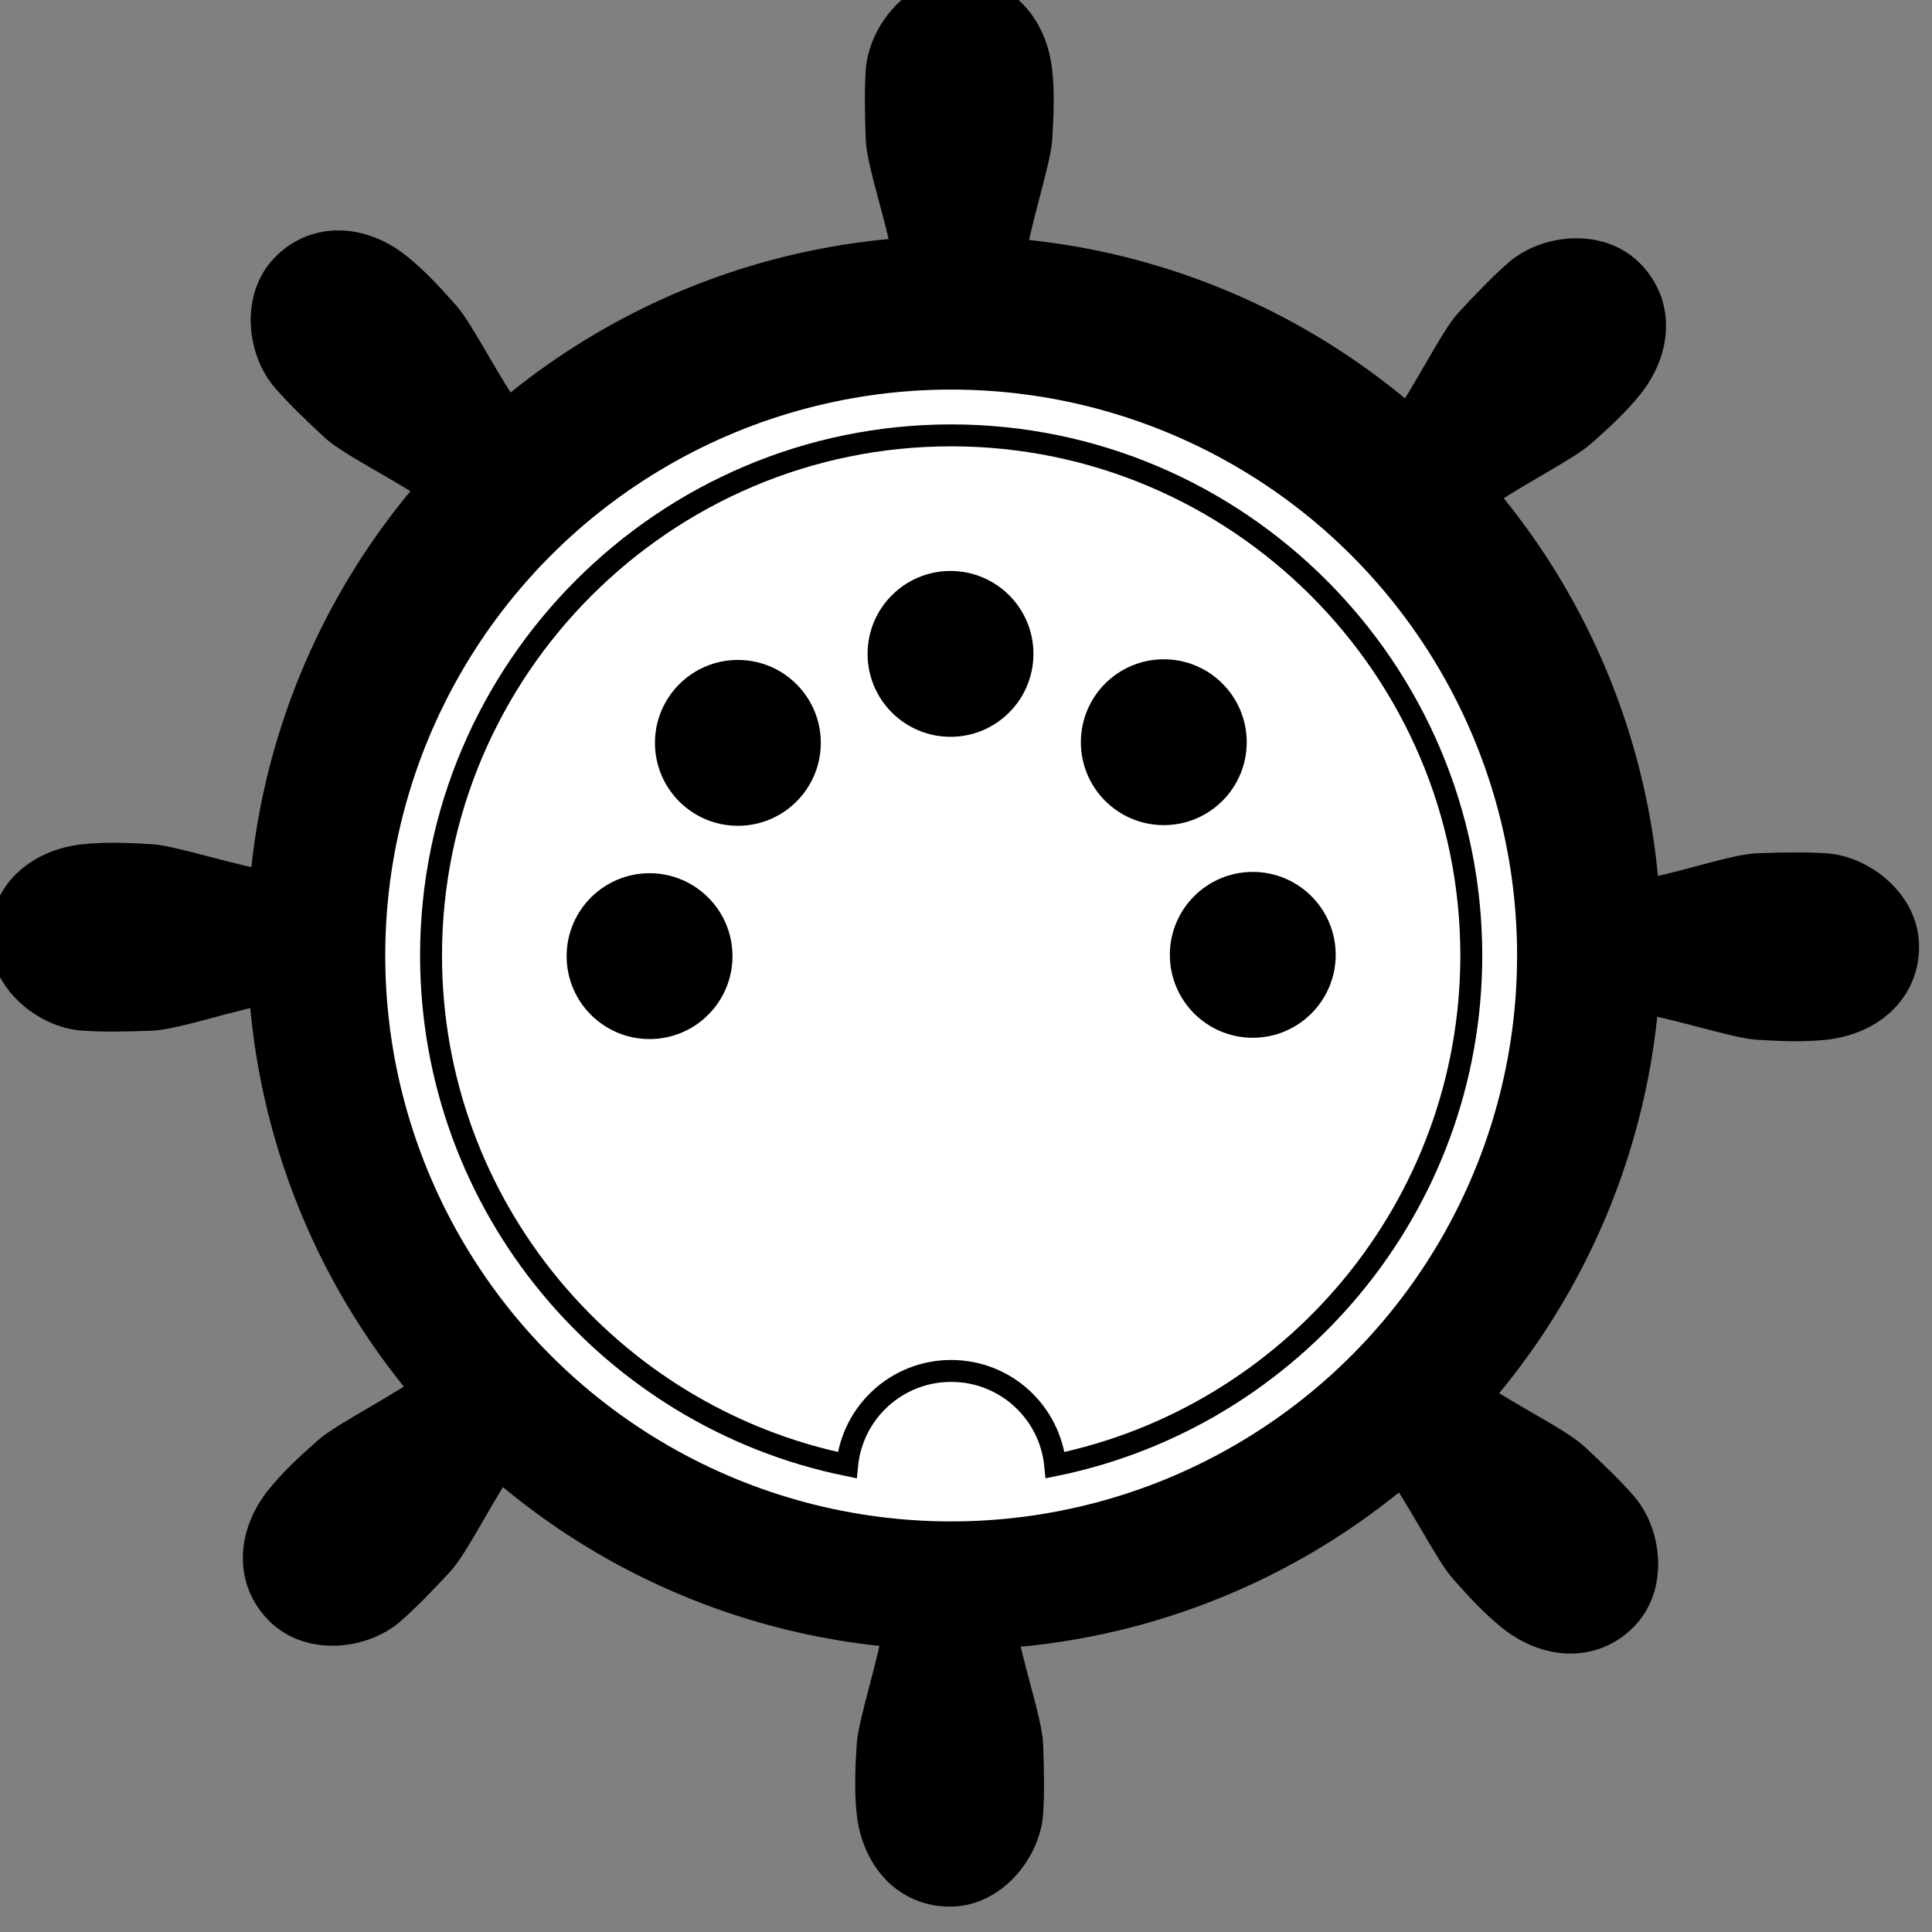 <?xml version="1.0" encoding="UTF-8" standalone="no"?>
<!-- Created with Inkscape (http://www.inkscape.org/) -->

<svg
		width="44"
		height="44"
		viewBox="0 0 11.642 11.642"
		version="1.1"
		id="svg5"
		xml:space="preserve"
		inkscape:version="1.2 (dc2aedaf03, 2022-05-15)"
		sodipodi:docname="midiexplorer_logo.svg"
		inkscape:export-filename="..\logo\midiexplorer.svg"
		inkscape:export-xdpi="1117.0908"
		inkscape:export-ydpi="1117.0908"
		xmlns:inkscape="http://www.inkscape.org/namespaces/inkscape"
		xmlns:sodipodi="http://sodipodi.sourceforge.net/DTD/sodipodi-0.dtd"
		xmlns="http://www.w3.org/2000/svg"
		xmlns:rdf="http://www.w3.org/1999/02/22-rdf-syntax-ns#"
		xmlns:cc="http://creativecommons.org/ns#"
		xmlns:dc="http://purl.org/dc/elements/1.1/"><rect x="0" y="0" width="11.642" height="11.642" fill="#808080" stroke="none"/><title
     id="title1335">MIDI Explorer Logo</title>
	<sodipodi:namedview
			id="namedview7"
			pagecolor="#ffffff"
			bordercolor="#999999"
			borderopacity="1"
			inkscape:showpageshadow="true"
			inkscape:pageopacity="0"
			inkscape:pagecheckerboard="true"
			inkscape:deskcolor="#d1d1d1"
			inkscape:document-units="px"
			showgrid="false"
			showborder="true"
			borderlayer="true"
			inkscape:zoom="14.638496"
			inkscape:cx="11.203337"
			inkscape:cy="11.476589"
			inkscape:window-width="3840"
			inkscape:window-height="2137"
			inkscape:window-x="2152"
			inkscape:window-y="596"
			inkscape:window-maximized="1"
			inkscape:current-layer="g275"/>
	<defs
			id="defs2"/>
	<g
			inkscape:label="Helm"
			inkscape:groupmode="layer"
			id="layer1"
			transform="translate(-0.529,-0.529)"><g
       id="g85"
       transform="matrix(0.448,0,0,0.448,65.39,108.89)"
       style="display:inline"><g
         id="g275"
         style="display:inline"><g
           transform="matrix(0.198,0,0,0.198,-145.038,-274.916)"
           id="layer1-5"><path
             style="opacity:1;fill:#000000;fill-opacity:1;stroke:#000000;stroke-width:1.323;stroke-linecap:round;stroke-linejoin:round;stroke-miterlimit:4;stroke-dasharray:none;stroke-opacity:1"
             d="m 70.278,184.612 c 0.315,-2.445 1.743,-6.682 1.847,-8.283 0.103,-1.602 0.165,-3.185 0,-4.672 -0.358,-3.213 -2.53,-5.671 -5.672,-5.671 -3.142,0 -5.49,3.027 -5.671,5.671 -0.091,1.33 -0.064,2.956 0,4.672 0.064,1.716 1.532,5.838 1.847,8.283 0.315,2.445 0.256,4.354 0,7.5 -0.256,3.146 -1.491,6.907 -1.847,11.289 -0.356,4.382 2.462,14.859 2.462,14.938 0,0.08 0.497,0.577 0.577,0.577 h 5.263 c 0.08,0 0.577,-0.497 0.577,-0.577 0,-0.08 2.819,-10.557 2.462,-14.938 -0.356,-4.382 -1.591,-8.143 -1.847,-11.289 -0.256,-3.146 -0.315,-5.055 0,-7.5 z"
             id="path864" /><path
			id="path891"
			d="m 101.766,201.078 c 1.951,-1.506 5.957,-3.492 7.163,-4.551 1.206,-1.059 2.369,-2.136 3.304,-3.304 2.019,-2.525 2.221,-5.799 -4.3e-4,-8.021 -2.222,-2.222 -6.023,-1.742 -8.02,0 -1.005,0.876 -2.135,2.045 -3.304,3.304 -1.168,1.258 -3.045,5.212 -4.551,7.163 -1.506,1.951 -2.898,3.259 -5.303,5.303 -2.405,2.044 -5.938,3.83 -9.288,6.676 -3.35,2.847 -8.765,12.248 -8.822,12.304 -0.057,0.057 -0.056,0.759 4.3e-4,0.816 l 3.722,3.722 c 0.057,0.057 0.759,0.057 0.816,4.3e-4 0.057,-0.057 9.458,-5.472 12.304,-8.822 2.847,-3.35 4.633,-6.883 6.676,-9.288 2.044,-2.405 3.352,-3.797 5.303,-5.303 z"
			style="opacity:1;fill:#000000;fill-opacity:1;stroke:#000000;stroke-width:1.323;stroke-linecap:round;stroke-linejoin:round;stroke-miterlimit:4;stroke-dasharray:none;stroke-opacity:1"/><path
			style="opacity:1;fill:#000000;fill-opacity:1;stroke:#000000;stroke-width:1.323;stroke-linecap:round;stroke-linejoin:round;stroke-miterlimit:4;stroke-dasharray:none;stroke-opacity:1"
			d="m 112.388,234.986 c 2.445,0.315 6.682,1.743 8.283,1.847 1.602,0.103 3.185,0.165 4.672,1e-5 3.213,-0.358 5.671,-2.53 5.671,-5.672 0,-3.142 -3.027,-5.49 -5.671,-5.671 -1.33,-0.091 -2.956,-0.064 -4.672,0 -1.716,0.064 -5.838,1.532 -8.283,1.847 -2.445,0.315 -4.354,0.256 -7.5,0 -3.146,-0.256 -6.907,-1.491 -11.289,-1.847 -4.382,-0.356 -14.859,2.462 -14.938,2.462 -0.08,-3e-5 -0.577,0.497 -0.577,0.577 v 5.263 c 1.2e-5,0.08 0.497,0.577 0.577,0.577 0.08,3e-5 10.557,2.819 14.938,2.462 4.382,-0.356 8.143,-1.591 11.289,-1.847 3.146,-0.256 5.055,-0.315 7.5,0 z"
			id="path893"/><path
			id="path895"
			d="m 95.922,266.475 c 1.506,1.951 3.492,5.957 4.551,7.163 1.059,1.206 2.136,2.369 3.304,3.304 2.525,2.019 5.799,2.221 8.021,-4.3e-4 2.222,-2.222 1.742,-6.023 0,-8.02 -0.876,-1.005 -2.045,-2.135 -3.304,-3.304 -1.258,-1.168 -5.212,-3.045 -7.163,-4.551 -1.951,-1.506 -3.259,-2.898 -5.303,-5.303 -2.044,-2.405 -3.83,-5.938 -6.676,-9.288 -2.847,-3.35 -12.248,-8.765 -12.304,-8.822 -0.057,-0.057 -0.759,-0.056 -0.816,4.3e-4 l -3.722,3.722 c -0.057,0.057 -0.057,0.759 -4.19e-4,0.816 0.057,0.057 5.472,9.458 8.822,12.304 3.35,2.847 6.883,4.633 9.288,6.676 2.405,2.044 3.797,3.352 5.303,5.303 z"
			style="display:inline;opacity:1;fill:#000000;fill-opacity:1;stroke:#000000;stroke-width:1.323;stroke-linecap:round;stroke-linejoin:round;stroke-miterlimit:4;stroke-dasharray:none;stroke-opacity:1"/><path
			style="display:inline;opacity:1;fill:#000000;fill-opacity:1;stroke:#000000;stroke-width:1.323;stroke-linecap:round;stroke-linejoin:round;stroke-miterlimit:4;stroke-dasharray:none;stroke-opacity:1"
			d="m 62.014,277.097 c -0.315,2.445 -1.743,6.682 -1.847,8.283 -0.103,1.602 -0.165,3.185 -1.2e-5,4.672 0.358,3.213 2.53,5.671 5.672,5.671 3.142,0 5.49,-3.027 5.671,-5.671 0.091,-1.33 0.064,-2.956 0,-4.672 -0.064,-1.716 -1.532,-5.838 -1.847,-8.283 -0.315,-2.445 -0.256,-4.354 -1.2e-5,-7.5 0.256,-3.146 1.491,-6.907 1.847,-11.289 0.356,-4.382 -2.462,-14.859 -2.462,-14.938 0,-0.08 -0.497,-0.577 -0.577,-0.577 h -5.263 c -0.08,0 -0.577,0.497 -0.577,0.577 0,0.08 -2.819,10.557 -2.462,14.938 0.356,4.382 1.591,8.143 1.847,11.289 0.256,3.146 0.315,5.055 1.2e-5,7.5 z"
			id="path897"/><path
			id="path899"
			d="m 30.525,260.631 c -1.951,1.506 -5.957,3.492 -7.163,4.551 -1.206,1.059 -2.369,2.136 -3.304,3.304 -2.019,2.525 -2.221,5.799 4.3e-4,8.021 2.222,2.222 6.023,1.742 8.02,10e-6 1.005,-0.876 2.135,-2.045 3.304,-3.304 1.168,-1.258 3.045,-5.212 4.551,-7.163 1.506,-1.951 2.898,-3.259 5.303,-5.303 2.405,-2.044 5.938,-3.83 9.288,-6.676 3.35,-2.847 8.765,-12.248 8.822,-12.304 0.057,-0.057 0.056,-0.759 -4.18e-4,-0.816 l -3.722,-3.722 c -0.057,-0.057 -0.759,-0.057 -0.816,-4.1e-4 -0.057,0.057 -9.458,5.472 -12.304,8.822 -2.847,3.35 -4.633,6.883 -6.676,9.288 -2.044,2.405 -3.352,3.797 -5.303,5.303 z"
			style="display:inline;opacity:1;fill:#000000;fill-opacity:1;stroke:#000000;stroke-width:1.323;stroke-linecap:round;stroke-linejoin:round;stroke-miterlimit:4;stroke-dasharray:none;stroke-opacity:1"/><path
			style="opacity:1;fill:#000000;fill-opacity:1;stroke:#000000;stroke-width:1.323;stroke-linecap:round;stroke-linejoin:round;stroke-miterlimit:4;stroke-dasharray:none;stroke-opacity:1"
			d="m 19.903,226.722 c -2.445,-0.315 -6.682,-1.743 -8.283,-1.847 -1.602,-0.103 -3.185,-0.165 -4.672,-1e-5 -3.213,0.358 -5.671,2.53 -5.671,5.672 0,3.142 3.027,5.49 5.671,5.671 1.33,0.091 2.956,0.064 4.672,-1e-5 1.716,-0.064 5.838,-1.532 8.283,-1.847 2.445,-0.315 4.354,-0.256 7.5,-2e-5 3.146,0.256 6.907,1.491 11.289,1.847 4.382,0.356 14.859,-2.462 14.938,-2.462 0.08,0 0.577,-0.497 0.577,-0.577 l -1.2e-5,-5.263 c -1.2e-5,-0.08 -0.497,-0.577 -0.577,-0.577 -0.08,0 -10.557,-2.819 -14.938,-2.462 -4.382,0.356 -8.143,1.591 -11.289,1.847 -3.146,0.256 -5.055,0.315 -7.5,1e-5 z"
			id="path901"/><path
			id="path903"
			d="m 36.369,195.234 c -1.506,-1.951 -3.492,-5.957 -4.551,-7.163 -1.059,-1.206 -2.136,-2.369 -3.304,-3.304 -2.525,-2.019 -5.799,-2.221 -8.021,4.3e-4 -2.222,2.222 -1.742,6.023 -1.1e-5,8.02 0.876,1.005 2.045,2.135 3.304,3.304 1.258,1.168 5.212,3.045 7.163,4.551 1.951,1.506 3.259,2.898 5.303,5.303 2.044,2.405 3.83,5.938 6.676,9.288 2.847,3.35 12.248,8.765 12.304,8.822 0.057,0.057 0.759,0.056 0.816,-4.2e-4 l 3.722,-3.722 c 0.057,-0.057 0.057,-0.759 4.18e-4,-0.816 -0.057,-0.057 -5.472,-9.458 -8.822,-12.304 -3.35,-2.847 -6.883,-4.633 -9.288,-6.676 -2.405,-2.044 -3.797,-3.352 -5.303,-5.303 z"
			style="display:inline;opacity:1;fill:#000000;fill-opacity:1;stroke:#000000;stroke-width:1.323;stroke-linecap:round;stroke-linejoin:round;stroke-miterlimit:4;stroke-dasharray:none;stroke-opacity:1"/><path
			id="circle888"
			d="m 66.129,183.557 a 47.361,47.361 0 0 0 -47.361,47.361 47.361,47.361 0 0 0 47.361,47.362 47.361,47.361 0 0 0 47.361,-47.362 47.361,47.361 0 0 0 -47.361,-47.361 z m 0,8.9 a 38.461,38.461 0 0 1 38.461,38.461 38.461,38.461 0 0 1 -38.461,38.461 38.461,38.461 0 0 1 -38.461,-38.461 38.461,38.461 0 0 1 38.461,-38.461 z"
			style="display:inline;opacity:1;fill:#000000;fill-opacity:1;stroke:#000000;stroke-width:1.323;stroke-linecap:round;stroke-linejoin:round;stroke-miterlimit:4;stroke-dasharray:none;stroke-opacity:1"/></g></g></g></g>
	<g
			inkscape:groupmode="layer"
			id="layer2"
			inkscape:label="MIDI connector"
			transform="matrix(0.448,0,0,0.448,64.86,108.36)"
			style="display:inline"><g
       id="midi"
       transform="matrix(0.088,0,0,0.088,-139.771,-236.811)"><circle
         class="st1"
         cx="88.5"
         cy="88.5"
         r="87.5"
         id="circle38"
         style="fill:#ffffff;fill-opacity:1" /><path
			class="st0"
			d="M 88.5,9 C 44.7,9 9,44.7 9,88.5 c 0,38.4 27.4,70.5 63.6,77.9 0.8,-8.1 7.6,-14.4 15.9,-14.4 8.3,0 15.1,6.3 15.9,14.4 C 140.6,159 168,126.9 168,88.5 168,44.7 132.3,9 88.5,9 Z"
			id="path40"
			style="stroke-width:3.351;stroke-dasharray:none"/><circle
			class="st0"
			cx="42.4"
			cy="88.6"
			r="11"
			id="circle42"
			style="fill:#000000;fill-opacity:1;stroke-width:3.351;stroke-dasharray:none"/><circle
			class="st0"
			cx="55.9"
			cy="56"
			r="11"
			id="circle44"
			style="fill:#000000;fill-opacity:1;stroke-width:3.351;stroke-dasharray:none"/><circle
			class="st0"
			cx="88.4"
			cy="42.4"
			r="11"
			id="circle46"
			style="fill:#000000;fill-opacity:1;stroke-width:3.351;stroke-dasharray:none"/><circle
			class="st0"
			cx="121"
			cy="55.9"
			r="11"
			id="circle48"
			style="fill:#000000;fill-opacity:1;stroke-width:3.351;stroke-dasharray:none"/><circle
			class="st0"
			cx="134.6"
			cy="88.4"
			r="11"
			id="circle50"
			style="fill:#000000;fill-opacity:1;stroke-width:3.351;stroke-dasharray:none"/></g></g>
	<style
			type="text/css"
			id="style36">
	.st0{fill:none;stroke:#000;stroke-width:2;}
	.st1{fill:#fff;stroke:#000;stroke-width:2;stroke-linejoin:round;}
	.st2{font-family:Liberation Sans,Arial;}
	.st3{font-size:17px;}
</style>
	</svg>
